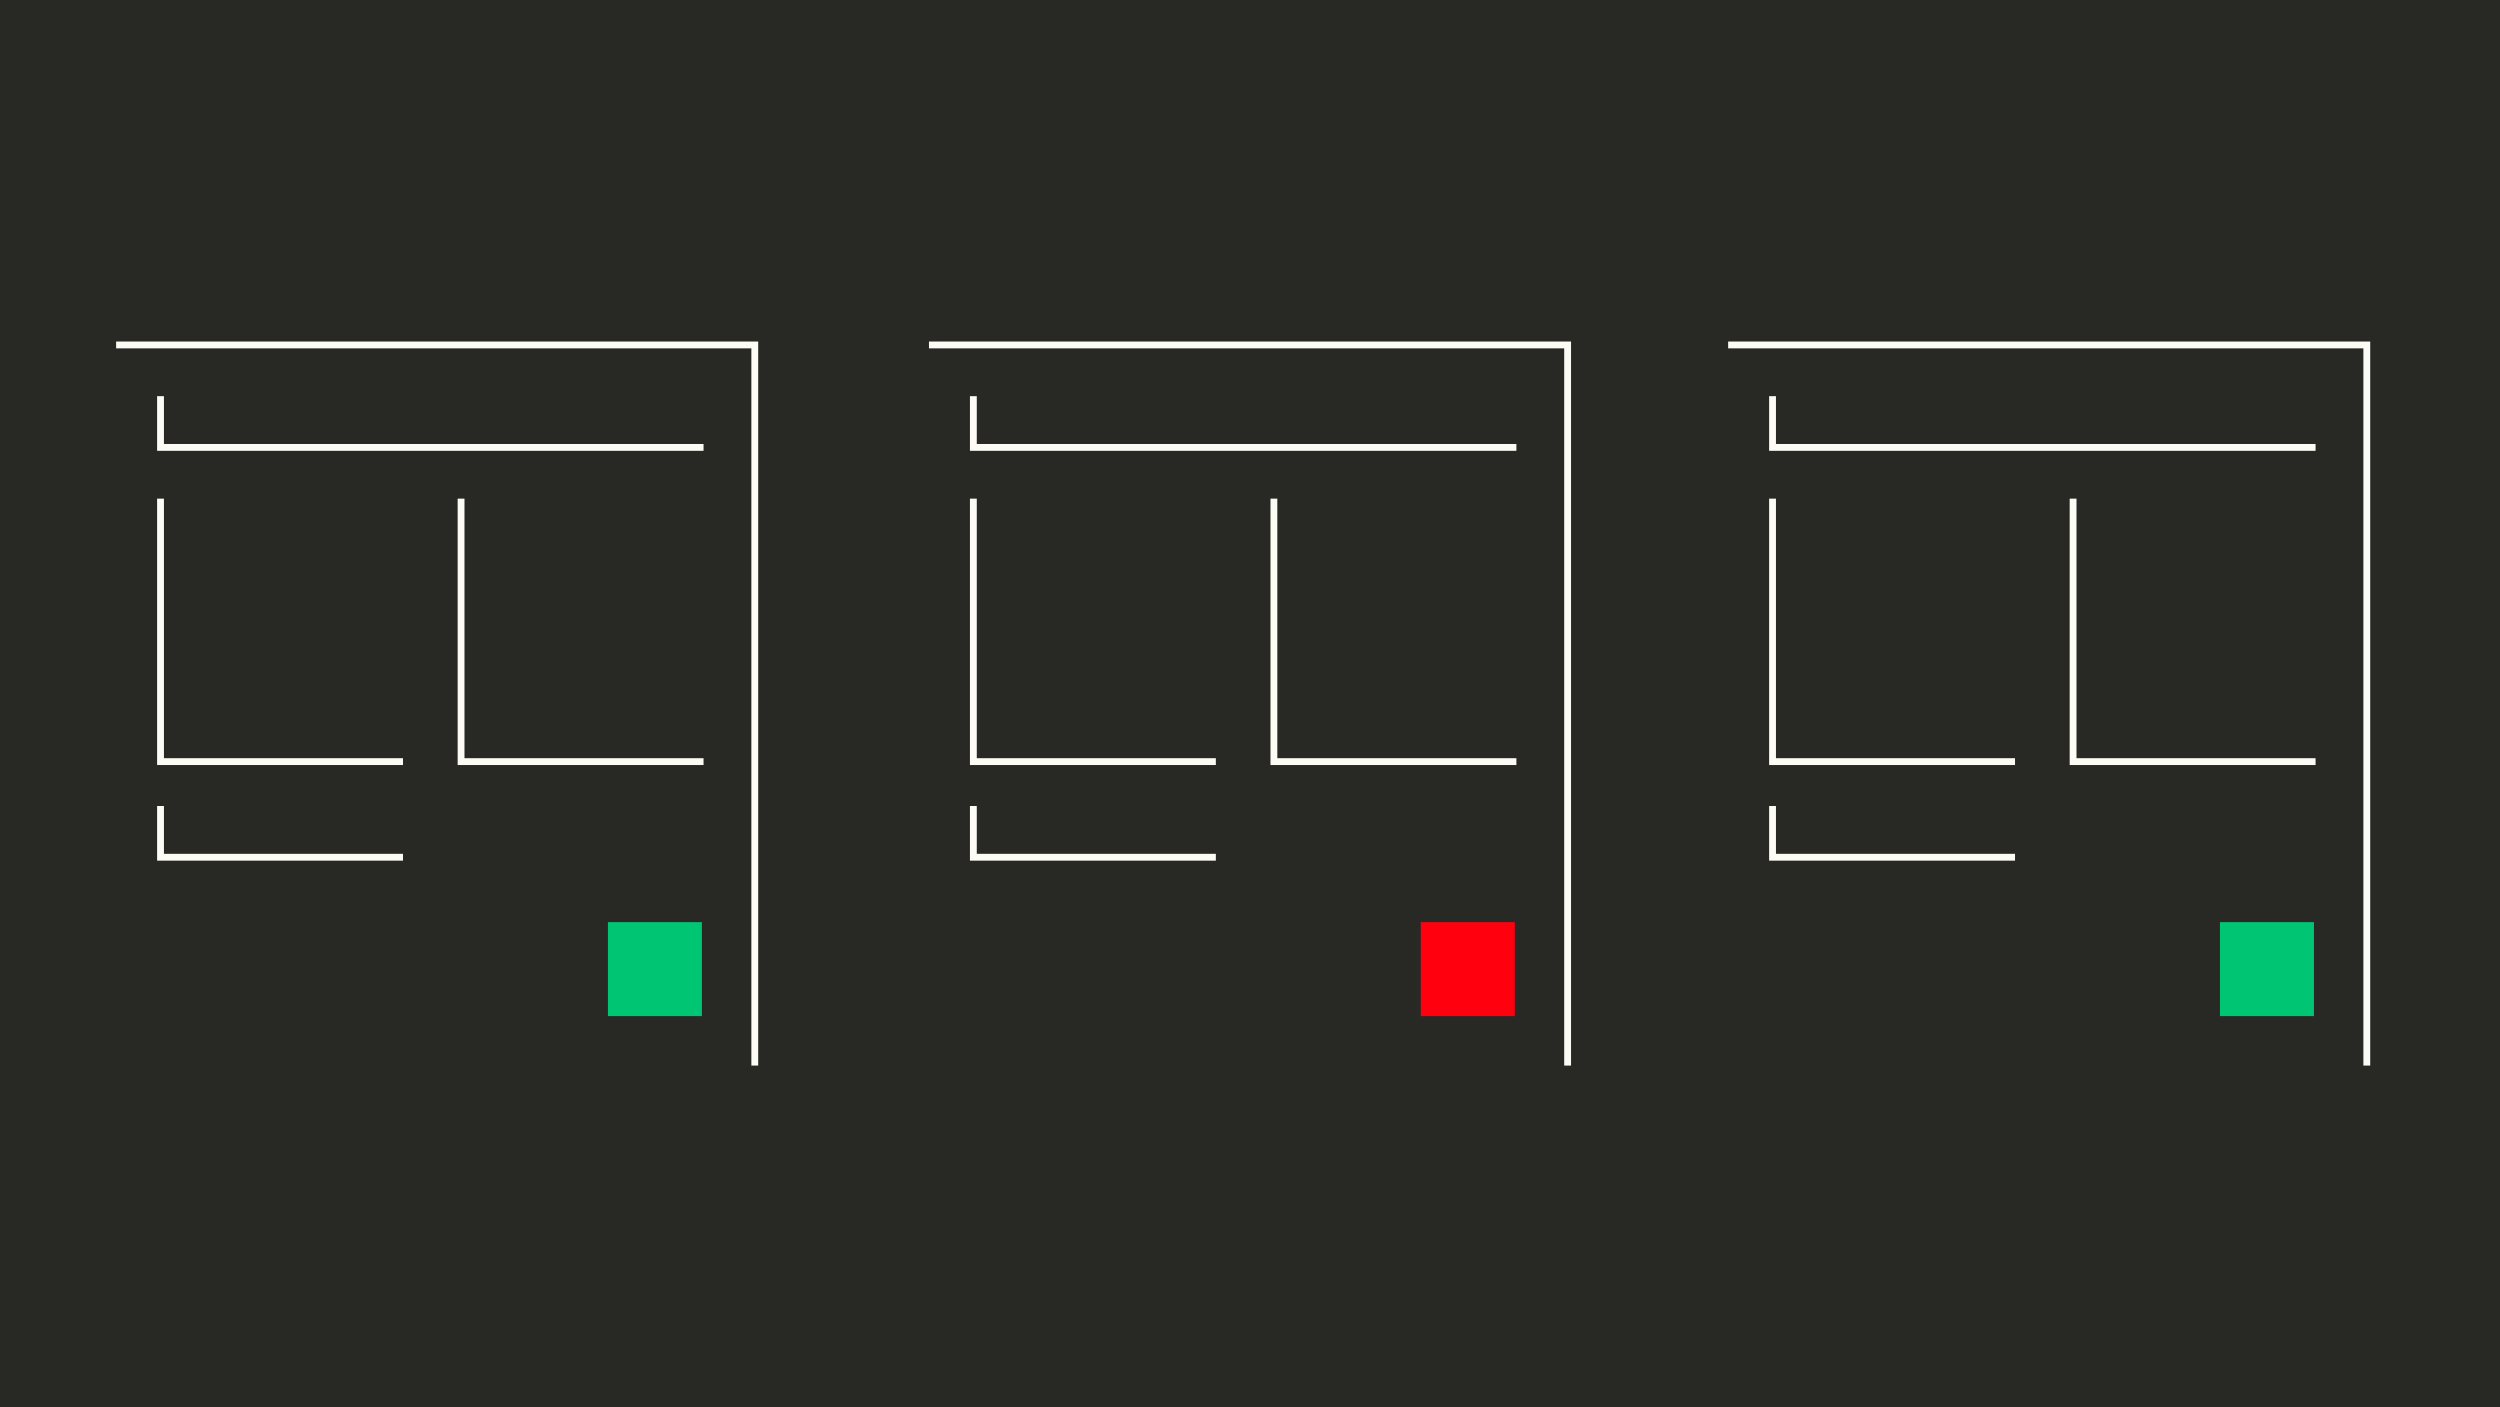 <svg width="366" height="206" viewBox="0 0 366 206" fill="none" xmlns="http://www.w3.org/2000/svg">
<rect width="366" height="206" fill="#282825"/>
<path fill-rule="evenodd" clip-rule="evenodd" d="M24 58H23V66H103V65H24V58Z" fill="#FCFBF4"/>
<path fill-rule="evenodd" clip-rule="evenodd" d="M24 118H23V126H59V125H24V118Z" fill="#FCFBF4"/>
<rect x="89" y="135" width="13.76" height="13.76" fill="#00C673"/>
<path fill-rule="evenodd" clip-rule="evenodd" d="M24 73H23V112H59V111H24V73Z" fill="#FCFBF4"/>
<path fill-rule="evenodd" clip-rule="evenodd" d="M68 73H67V112H103V111H68V73Z" fill="#FCFBF4"/>
<path fill-rule="evenodd" clip-rule="evenodd" d="M111 50H17V51H110V156H111V50Z" fill="#FCFBF4"/>
<path fill-rule="evenodd" clip-rule="evenodd" d="M143 58H142V66H222V65H143V58Z" fill="#FCFBF4"/>
<path fill-rule="evenodd" clip-rule="evenodd" d="M143 118H142V126H178V125H143V118Z" fill="#FCFBF4"/>
<rect x="208" y="135" width="13.76" height="13.76" fill="#FF000F"/>
<path fill-rule="evenodd" clip-rule="evenodd" d="M143 73H142V112H178V111H143V73Z" fill="#FCFBF4"/>
<path fill-rule="evenodd" clip-rule="evenodd" d="M187 73H186V112H222V111H187V73Z" fill="#FCFBF4"/>
<path fill-rule="evenodd" clip-rule="evenodd" d="M230 50H136V51H229V156H230V50Z" fill="#FCFBF4"/>
<path fill-rule="evenodd" clip-rule="evenodd" d="M260 58H259V66H339V65H260V58Z" fill="#FCFBF4"/>
<path fill-rule="evenodd" clip-rule="evenodd" d="M260 118H259V126H295V125H260V118Z" fill="#FCFBF4"/>
<rect x="325" y="135" width="13.76" height="13.76" fill="#00C673"/>
<path fill-rule="evenodd" clip-rule="evenodd" d="M260 73H259V112H295V111H260V73Z" fill="#FCFBF4"/>
<path fill-rule="evenodd" clip-rule="evenodd" d="M304 73H303V112H339V111H304V73Z" fill="#FCFBF4"/>
<path fill-rule="evenodd" clip-rule="evenodd" d="M347 50H253V51H346V156H347V50Z" fill="#FCFBF4"/>
</svg>
